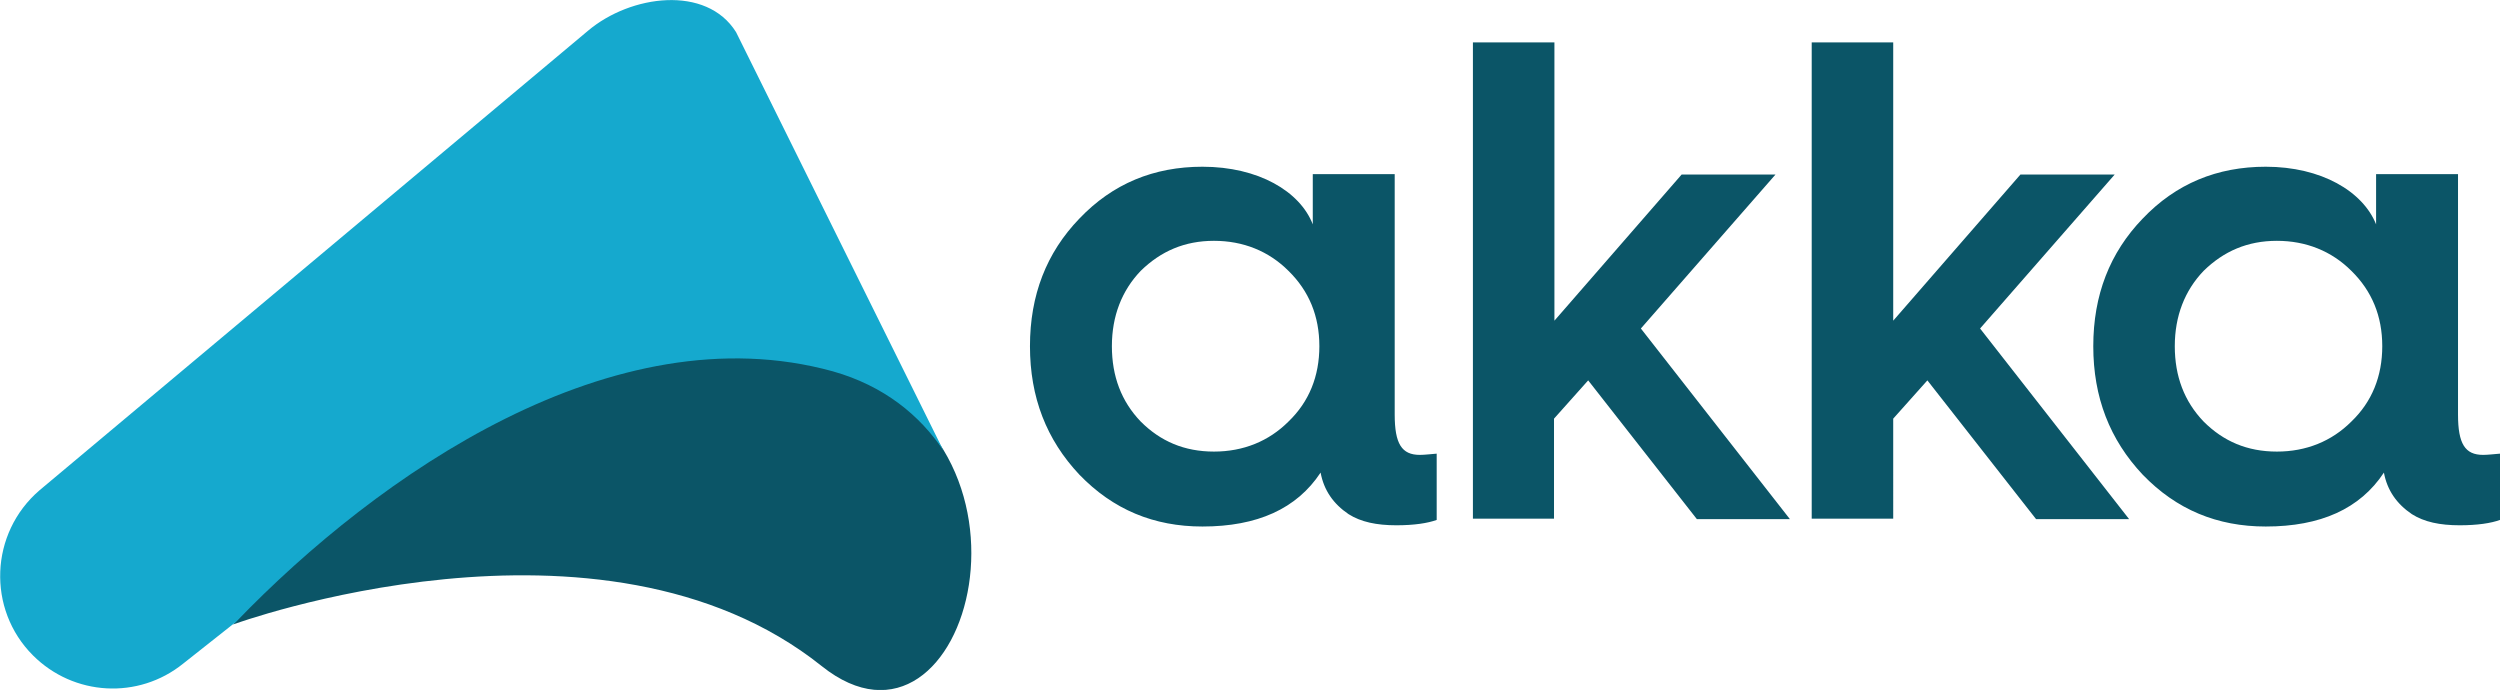 <?xml version="1.0" encoding="utf-8"?>
<!-- Generator: Adobe Illustrator 27.3.1, SVG Export Plug-In . SVG Version: 6.00 Build 0)  -->
<svg version="1.1" id="Layer_1" xmlns="http://www.w3.org/2000/svg" xmlns:xlink="http://www.w3.org/1999/xlink" x="0px" y="0px"
	 viewBox="0 0 607.3 167.6" style="enable-background:new 0 0 607.3 167.6;" xml:space="preserve">
<style type="text/css">
	.st0{fill:#0B5567;}
	.st1{fill:#15A9CE;}
</style>
<g>
	<g>
		<path class="st0" d="M318.9,54.5V42.3h19.9v58.4c0,7.1,1.7,9.8,6.1,9.8c1.2,0,2.7-0.2,4.1-0.3v16.1c-2.2,0.8-5.5,1.3-9.8,1.3
			c-4.8,0-8.6-0.8-11.6-2.7c-3.7-2.5-6-5.8-6.8-10.1c-5.8,8.8-15.4,13.1-28.7,13.1c-11.8,0-21.7-4.1-29.9-12.6
			c-8-8.5-12-18.8-12-31.2s4-22.7,12-31c8.1-8.5,18.1-12.6,29.9-12.6C305.7,40.5,315.8,46.5,318.9,54.5L318.9,54.5z M313,102.4
			c5-4.8,7.5-11,7.5-18.3S318,70.7,313,65.8c-4.8-4.8-11-7.3-18.1-7.3S282,61,277.1,65.8c-4.6,4.8-7,11-7,18.3s2.3,13.4,7,18.3
			c4.8,4.8,10.6,7.3,17.8,7.3C302,109.7,308.2,107.2,313,102.4z M357.8,126V10.3h19.8v67.6l30.9-35.5h22.8l-32.7,37.4l36.2,46.3
			h-22.6l-26.4-33.7l-8.3,9.3V126H357.8L357.8,126z M440.1,126V10.3h19.8v67.6l30.9-35.5h22.9L481,79.8l36.2,46.3h-22.6l-26.4-33.7
			l-8.3,9.3V126H440.1L440.1,126z M577.2,54.5V42.3h19.9v58.4c0,7.1,1.7,9.8,6.1,9.8c1.2,0,2.7-0.2,4.1-0.3v16.1
			c-2.2,0.8-5.5,1.3-9.8,1.3c-4.8,0-8.6-0.8-11.6-2.7c-3.7-2.5-6-5.8-6.8-10.1c-5.8,8.8-15.4,13.1-28.7,13.1
			c-11.8,0-21.7-4.1-29.9-12.6c-8-8.5-12-18.8-12-31.2s4-22.7,12-31c8.1-8.5,18.1-12.6,29.9-12.6C563.9,40.5,574,46.5,577.2,54.5
			L577.2,54.5z M571.2,102.4c5-4.8,7.5-11,7.5-18.3s-2.5-13.4-7.5-18.3c-4.8-4.8-11-7.3-18.1-7.3s-12.9,2.5-17.8,7.3
			c-4.6,4.8-7,11-7,18.3s2.3,13.4,7,18.3c4.8,4.8,10.6,7.3,17.8,7.3C560.2,109.7,566.4,107.2,571.2,102.4z"/>
	</g>
	<path class="st0" d="M199.6,161.8c35.9,28.7,58.9-57,1.7-72.8c-48-13.3-96.3,9.5-144.7,62.7C56.6,151.7,146,119,199.6,161.8z"/>
	<path class="st1" d="M57.4,151c34.4-35.7,91.6-75.5,144.9-60.8c12.4,3.5,21.2,10.7,26.9,19.3L178.8,7.8c-7.2-11.5-25.6-9.1-36-0.3
		L9.6,119.1C-2.5,129.5-3.2,148,8,159.2c9.9,9.9,25.6,10.8,36.5,2L57.4,151L57.4,151z"/>
</g>
</svg>
